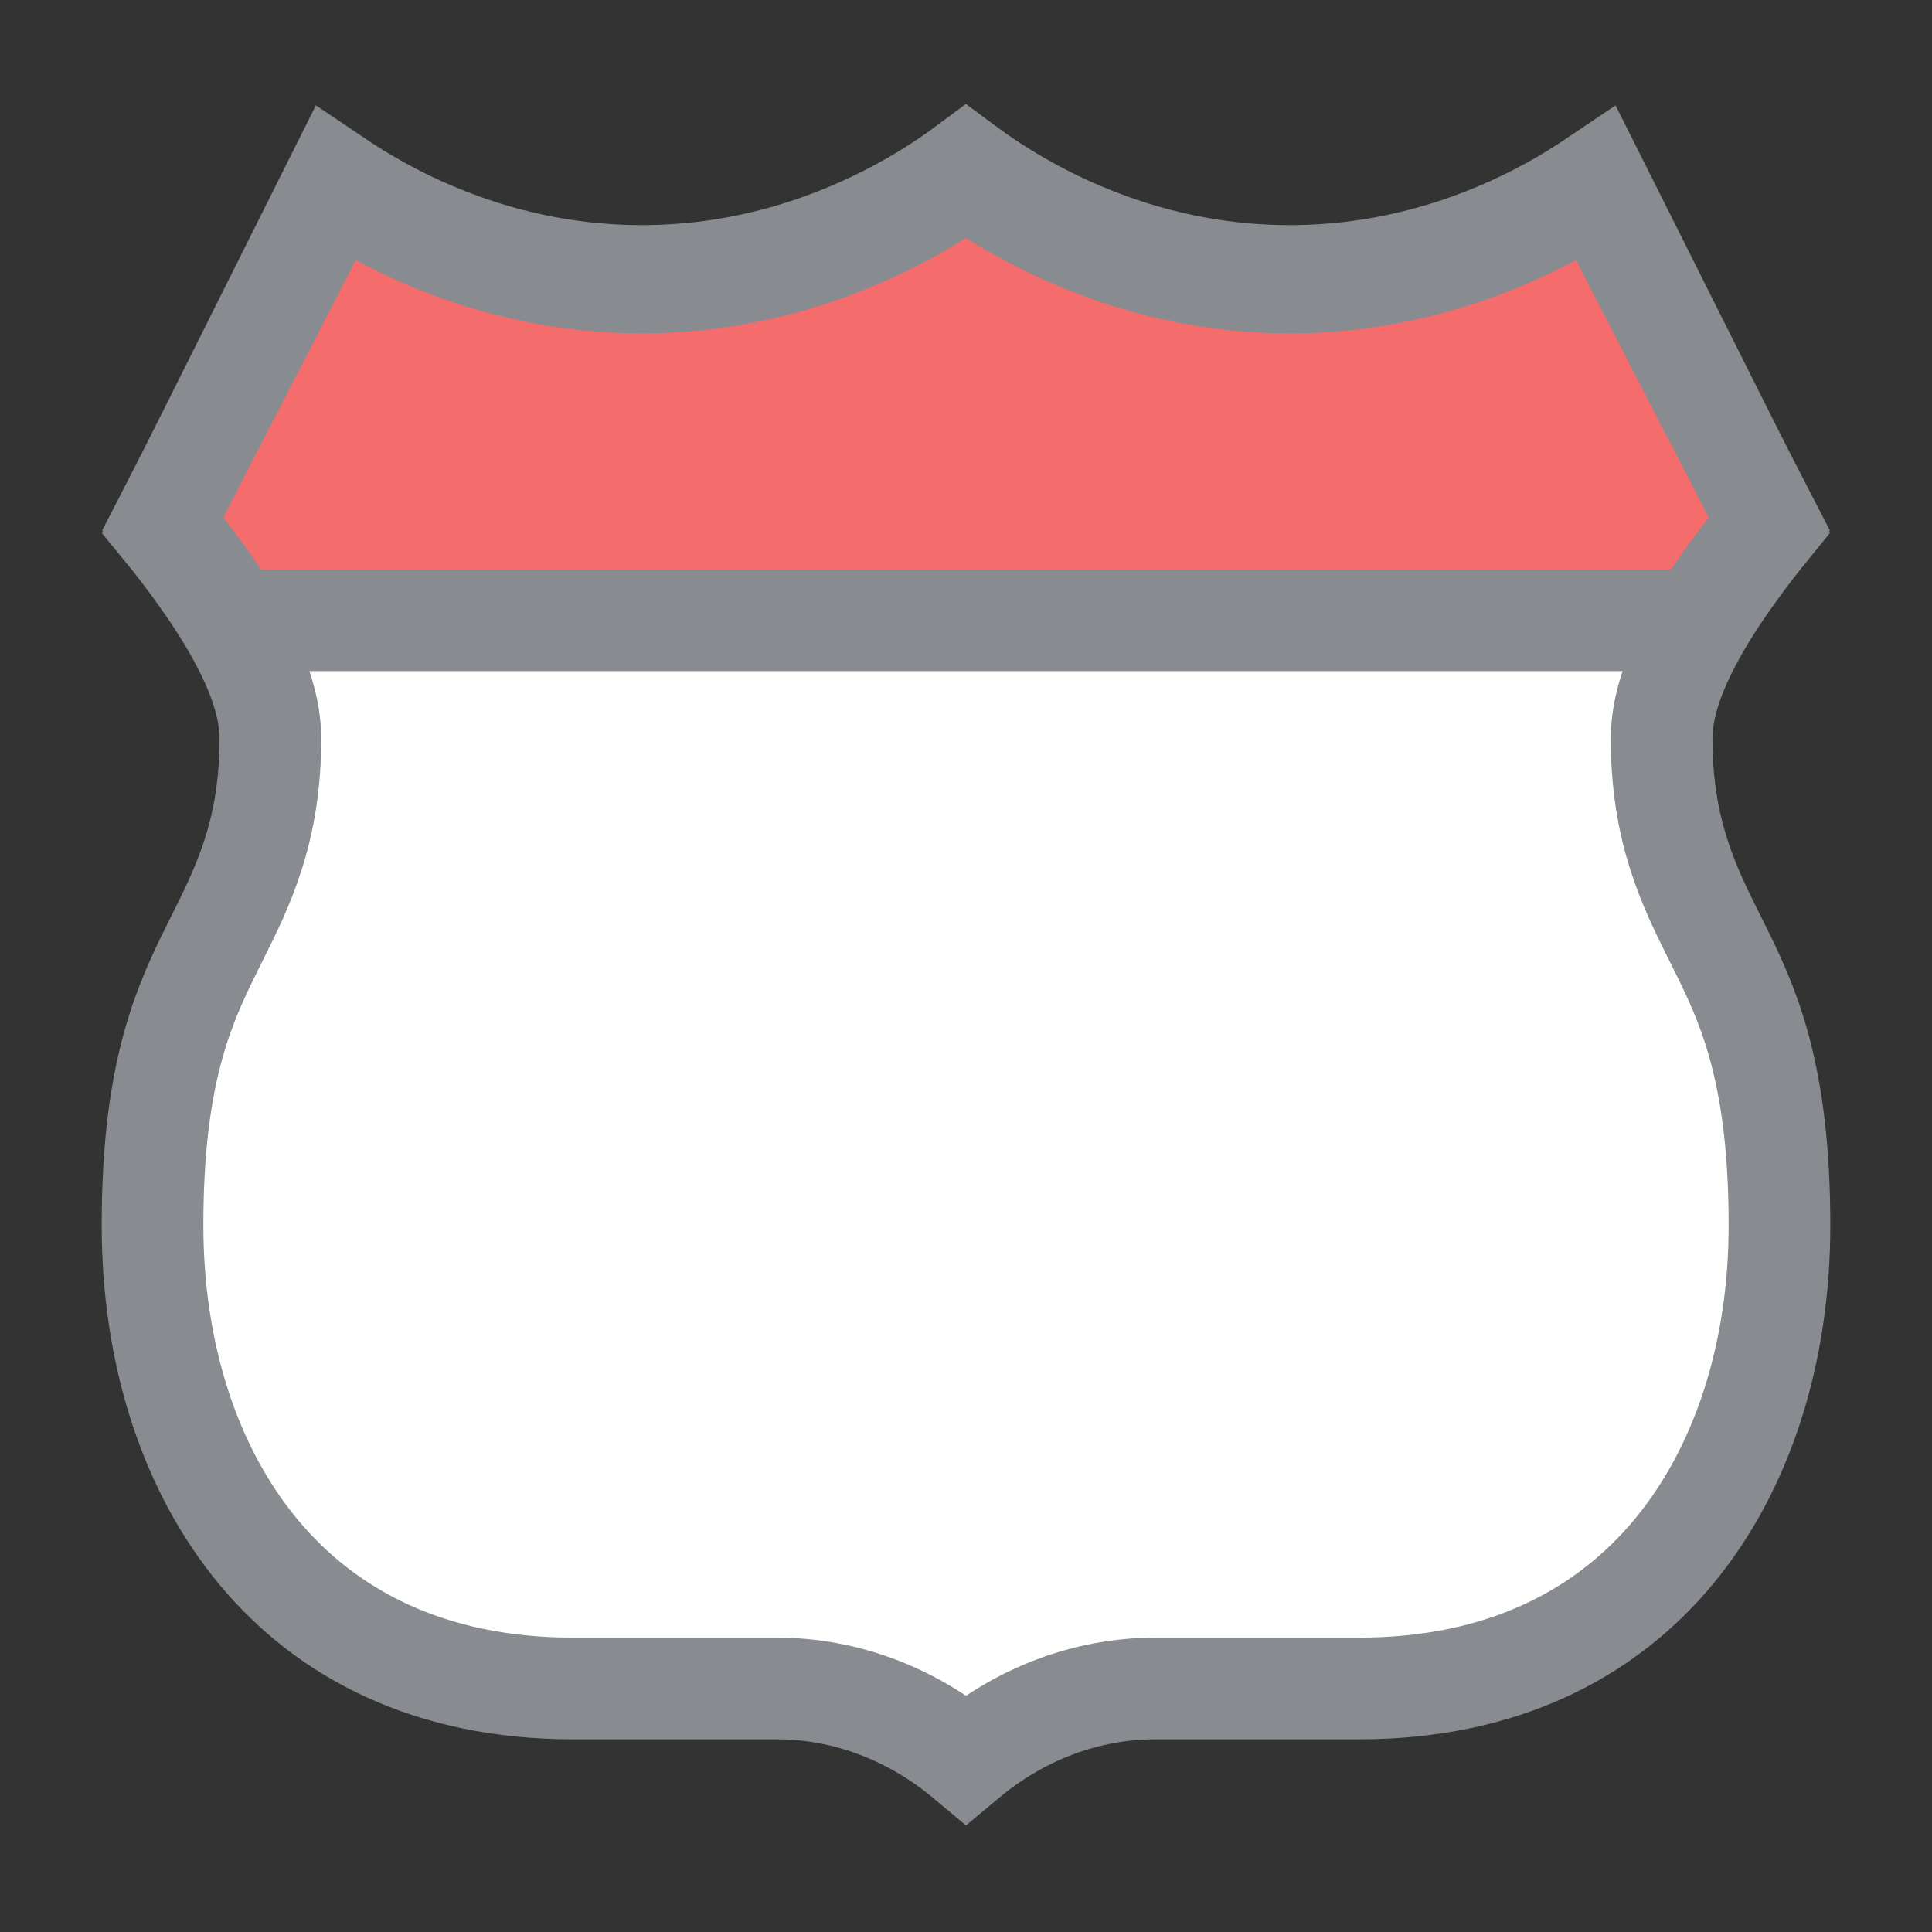 <svg width="19" height="19" viewBox="0 0 19 19" fill="none" xmlns="http://www.w3.org/2000/svg">
<rect x="0" y="0" width="19" height="19" fill="#333333" stroke="none"/>
<g id="detailedshield_a_02">
<g id="_Elements / _detailedshield_a_base">
<g id="stretchable-items">
<path id="shape01" d="M9.499 1.645C9.658 1.763 9.869 1.904 10.127 2.046C10.733 2.378 11.612 2.714 12.684 2.714C13.756 2.714 14.635 2.378 15.242 2.046C15.415 1.951 15.567 1.856 15.696 1.769L17.404 5.177C17.294 5.312 17.153 5.491 17.012 5.692C16.858 5.909 16.697 6.162 16.572 6.418C16.453 6.664 16.341 6.964 16.341 7.263C16.341 8.18 16.614 8.724 16.868 9.232C16.903 9.301 16.937 9.37 16.97 9.438C17.231 9.977 17.5 10.647 17.5 12.05C17.5 13.302 17.139 14.444 16.457 15.264C15.784 16.073 14.768 16.605 13.364 16.605H11.364C10.68 16.605 10.03 16.857 9.5 17.3C8.97 16.857 8.32 16.605 7.636 16.605H5.636C4.232 16.605 3.216 16.073 2.543 15.264C1.861 14.444 1.5 13.302 1.5 12.05C1.5 10.647 1.769 9.977 2.03 9.438C2.063 9.37 2.097 9.301 2.132 9.232C2.386 8.724 2.659 8.18 2.659 7.263C2.659 6.964 2.547 6.664 2.428 6.418C2.303 6.162 2.142 5.909 1.988 5.692C1.847 5.491 1.706 5.312 1.595 5.177L3.299 1.769C3.428 1.856 3.58 1.951 3.753 2.046C4.36 2.378 5.239 2.714 6.311 2.714C7.383 2.714 8.262 2.378 8.87 2.046C9.129 1.905 9.34 1.763 9.499 1.645Z" fill="white" stroke="#888B8F"/>
<path id="shape01_2" d="M9.499 1.738C9.659 1.853 9.872 1.992 10.133 2.13C10.739 2.452 11.615 2.778 12.684 2.778C13.752 2.778 14.63 2.452 15.236 2.131C15.413 2.037 15.568 1.943 15.698 1.856L17.399 5.151C17.349 5.211 17.292 5.279 17.233 5.354C17.071 5.557 16.876 5.821 16.711 6.1H2.289C2.124 5.821 1.929 5.557 1.767 5.354C1.708 5.279 1.651 5.211 1.601 5.151L3.297 1.857C3.428 1.943 3.582 2.037 3.759 2.131C4.365 2.452 5.242 2.778 6.311 2.778C7.379 2.778 8.257 2.452 8.864 2.131C9.126 1.992 9.34 1.853 9.499 1.738Z" fill="#F56C6C" stroke="#888B8F"/>
</g>
</g>
</g>
</svg>
